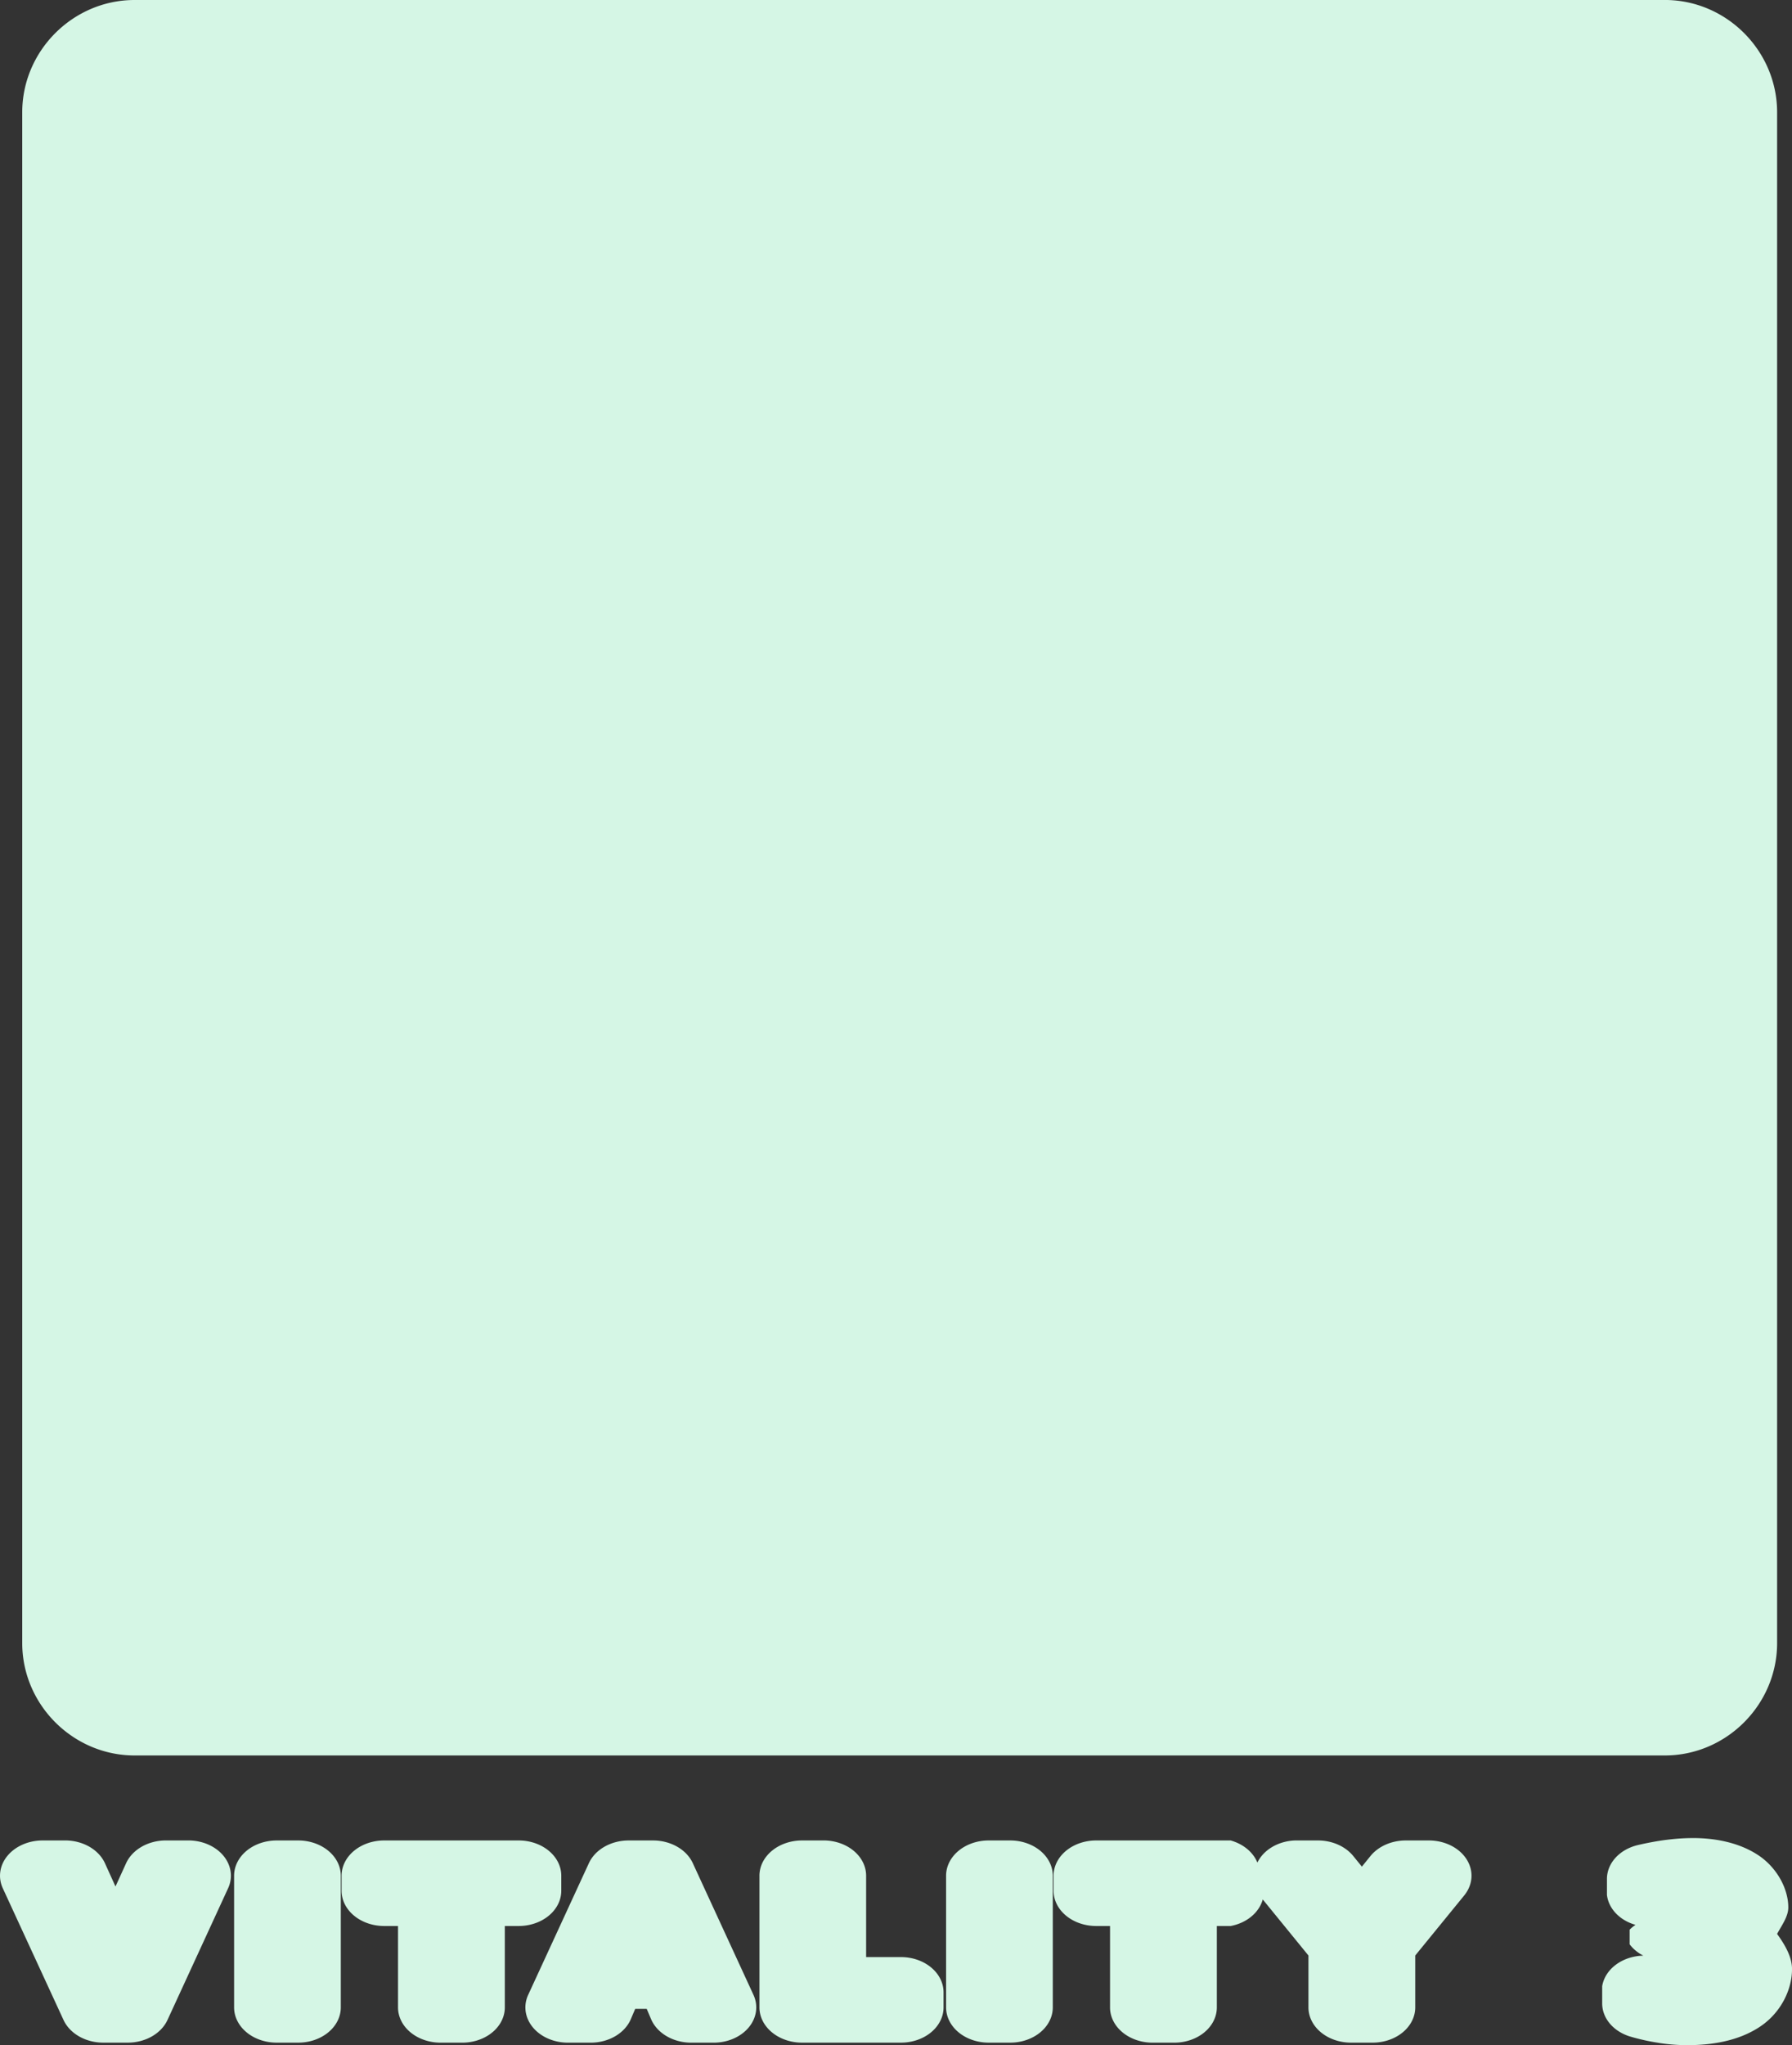 <?xml version="1.0" encoding="UTF-8" standalone="no"?>
<!-- Created with Inkscape (http://www.inkscape.org/) -->

<svg
   width="277.454"
   height="316.553"
   viewBox="0 0 73.41 83.755"
   version="1.1"
   id="svg8"
   inkscape:version="1.3 (0e150ed6c4, 2023-07-21)"
   sodipodi:docname="drawing.svg"
   xml:space="preserve"
   xmlns:inkscape="http://www.inkscape.org/namespaces/inkscape"
   xmlns:sodipodi="http://sodipodi.sourceforge.net/DTD/sodipodi-0.dtd"
   xmlns="http://www.w3.org/2000/svg"
   xmlns:svg="http://www.w3.org/2000/svg"
   xmlns:rdf="http://www.w3.org/1999/02/22-rdf-syntax-ns#"
   xmlns:cc="http://creativecommons.org/ns#"
   xmlns:dc="http://purl.org/dc/elements/1.1/"><rect x="0" y="0" width="73.41" height="83.755" fill="#333333" stroke="none"/><defs
     id="defs2" /><sodipodi:namedview
     id="base"
     pagecolor="#ffffff"
     bordercolor="#666666"
     borderopacity="1.0"
     inkscape:pageopacity="0.0"
     inkscape:pageshadow="2"
     inkscape:zoom="0.3416143"
     inkscape:cx="1636.3484"
     inkscape:cy="1318.7387"
     inkscape:document-units="mm"
     inkscape:current-layer="g13"
     showgrid="false"
     units="px"
     inkscape:window-width="1916"
     inkscape:window-height="1037"
     inkscape:window-x="0"
     inkscape:window-y="0"
     inkscape:window-maximized="1"
     inkscape:showpageshadow="2"
     inkscape:pagecheckerboard="0"
     inkscape:deskcolor="#d1d1d1" /><g
     inkscape:groupmode="layer"
     id="layer2"
     inkscape:label="hud"
     style="display:inline"
     transform="translate(-369.677,-84.725)"><g
       id="g13"
       style="display:inline"
       inkscape:label="upgrades"
       transform="translate(0,18.418)"><path
         id="path387"
         style="color:#000000;fill:#d5f6e5;fill-opacity:1;stroke-linecap:round;stroke-linejoin:round;-inkscape-stroke:none"
         d="m 375.19,66.307 c -2.521,0 -4.602,2.078 -4.602,4.6 v 62.687 c 0,2.521 2.08,4.602 4.602,4.602 h 62.688 c 2.521,0 4.599,-2.08 4.599,-4.602 V 70.906 c 0,-2.521 -2.078,-4.6 -4.599,-4.6 z m 63.827,75.272 c -0.363,0 -0.729,0.028 -1.101,0.076 a 1.745,1.444 0 0 0 -0.004,0 c -0.367,0.049 -0.741,0.118 -1.129,0.208 a 1.745,1.444 0 0 0 -1.277,1.392 v 0.65 a 1.745,1.444 0 0 0 1.17,1.228 1.745,1.444 0 0 0 -0.24,0.197 v 0.6 a 1.745,1.444 0 0 0 0.56,0.464 1.745,1.444 0 0 0 -1.685,1.251 v 0.703 a 1.745,1.444 0 0 0 1.168,1.365 c 0.383,0.111 0.769,0.196 1.155,0.254 10e-4,2.3e-4 0.003,0.002 0.004,0.002 0.384,0.06 0.771,0.091 1.157,0.091 1.066,0 2.121,-0.189 2.971,-0.75 0.847,-0.558 1.322,-1.502 1.322,-2.365 0,-0.497 -0.286,-0.991 -0.612,-1.441 0.198,-0.361 0.459,-0.713 0.459,-1.084 0,-0.79 -0.489,-1.662 -1.258,-2.158 -0.771,-0.498 -1.727,-0.684 -2.66,-0.684 z m -67.595,0.098 a 1.745,1.444 0 0 0 -1.629,1.96 l 2.486,5.391 a 1.745,1.444 0 0 0 1.631,0.929 h 0.998 a 1.745,1.444 0 0 0 1.631,-0.931 l 2.482,-5.391 a 1.745,1.444 0 0 0 -1.631,-1.959 h -0.915 a 1.745,1.444 0 0 0 -1.633,0.935 l -0.434,0.951 -0.431,-0.951 a 1.745,1.444 0 0 0 -1.634,-0.935 z m 9.59,0 a 1.745,1.444 0 0 0 -1.745,1.445 v 5.391 a 1.745,1.444 0 0 0 1.745,1.444 h 0.882 a 1.745,1.444 0 0 0 1.744,-1.444 v -5.391 a 1.745,1.444 0 0 0 -1.744,-1.445 z m 4.403,0 a 1.745,1.444 0 0 0 -1.745,1.445 v 0.613 a 1.745,1.444 0 0 0 1.745,1.445 h 0.567 v 3.334 a 1.745,1.444 0 0 0 1.745,1.444 h 0.885 a 1.745,1.444 0 0 0 1.745,-1.444 v -3.334 h 0.567 a 1.745,1.444 0 0 0 1.746,-1.445 v -0.613 a 1.745,1.444 0 0 0 -1.746,-1.445 z m 10.015,0 a 1.745,1.444 0 0 0 -1.629,0.93 l -2.486,5.391 a 1.745,1.444 0 0 0 1.629,1.96 h 0.93 a 1.745,1.444 0 0 0 1.644,-0.961 l 0.18,-0.423 h 0.472 l 0.18,0.423 a 1.745,1.444 0 0 0 1.644,0.961 h 0.917 a 1.745,1.444 0 0 0 1.631,-1.96 l -2.484,-5.391 a 1.745,1.444 0 0 0 -1.629,-0.93 z m 7.103,0 a 1.745,1.444 0 0 0 -1.745,1.445 v 5.391 a 1.745,1.444 0 0 0 1.745,1.444 h 4.053 a 1.745,1.444 0 0 0 1.744,-1.444 v -0.615 A 1.745,1.444 0 0 0 406.585,146.453 h -1.427 v -3.332 a 1.745,1.444 0 0 0 -1.746,-1.445 z m 7.647,0 a 1.745,1.444 0 0 0 -1.746,1.445 v 5.391 a 1.745,1.444 0 0 0 1.746,1.444 h 0.882 a 1.745,1.444 0 0 0 1.743,-1.444 v -5.391 a 1.745,1.444 0 0 0 -1.743,-1.445 z m 4.403,0 a 1.745,1.444 0 0 0 -1.746,1.445 v 0.613 a 1.745,1.444 0 0 0 1.746,1.445 h 0.567 v 3.334 a 1.745,1.444 0 0 0 1.745,1.444 h 0.885 a 1.745,1.444 0 0 0 1.745,-1.444 v -3.334 h 0.567 a 1.745,1.444 0 0 0 1.314,-1.088 l 1.872,2.296 v 2.125 a 1.745,1.444 0 0 0 1.745,1.444 h 0.884 a 1.745,1.444 0 0 0 1.746,-1.444 v -2.125 l 2.005,-2.458 a 1.745,1.444 0 0 0 -1.447,-2.253 h -0.947 a 1.745,1.444 0 0 0 -1.449,0.642 l -0.348,0.43 -0.354,-0.436 a 1.745,1.444 0 0 0 -1.447,-0.636 h -0.947 a 1.745,1.444 0 0 0 -1.533,0.906 1.745,1.444 0 0 0 -1.095,-0.906 z" /></g></g></svg>
